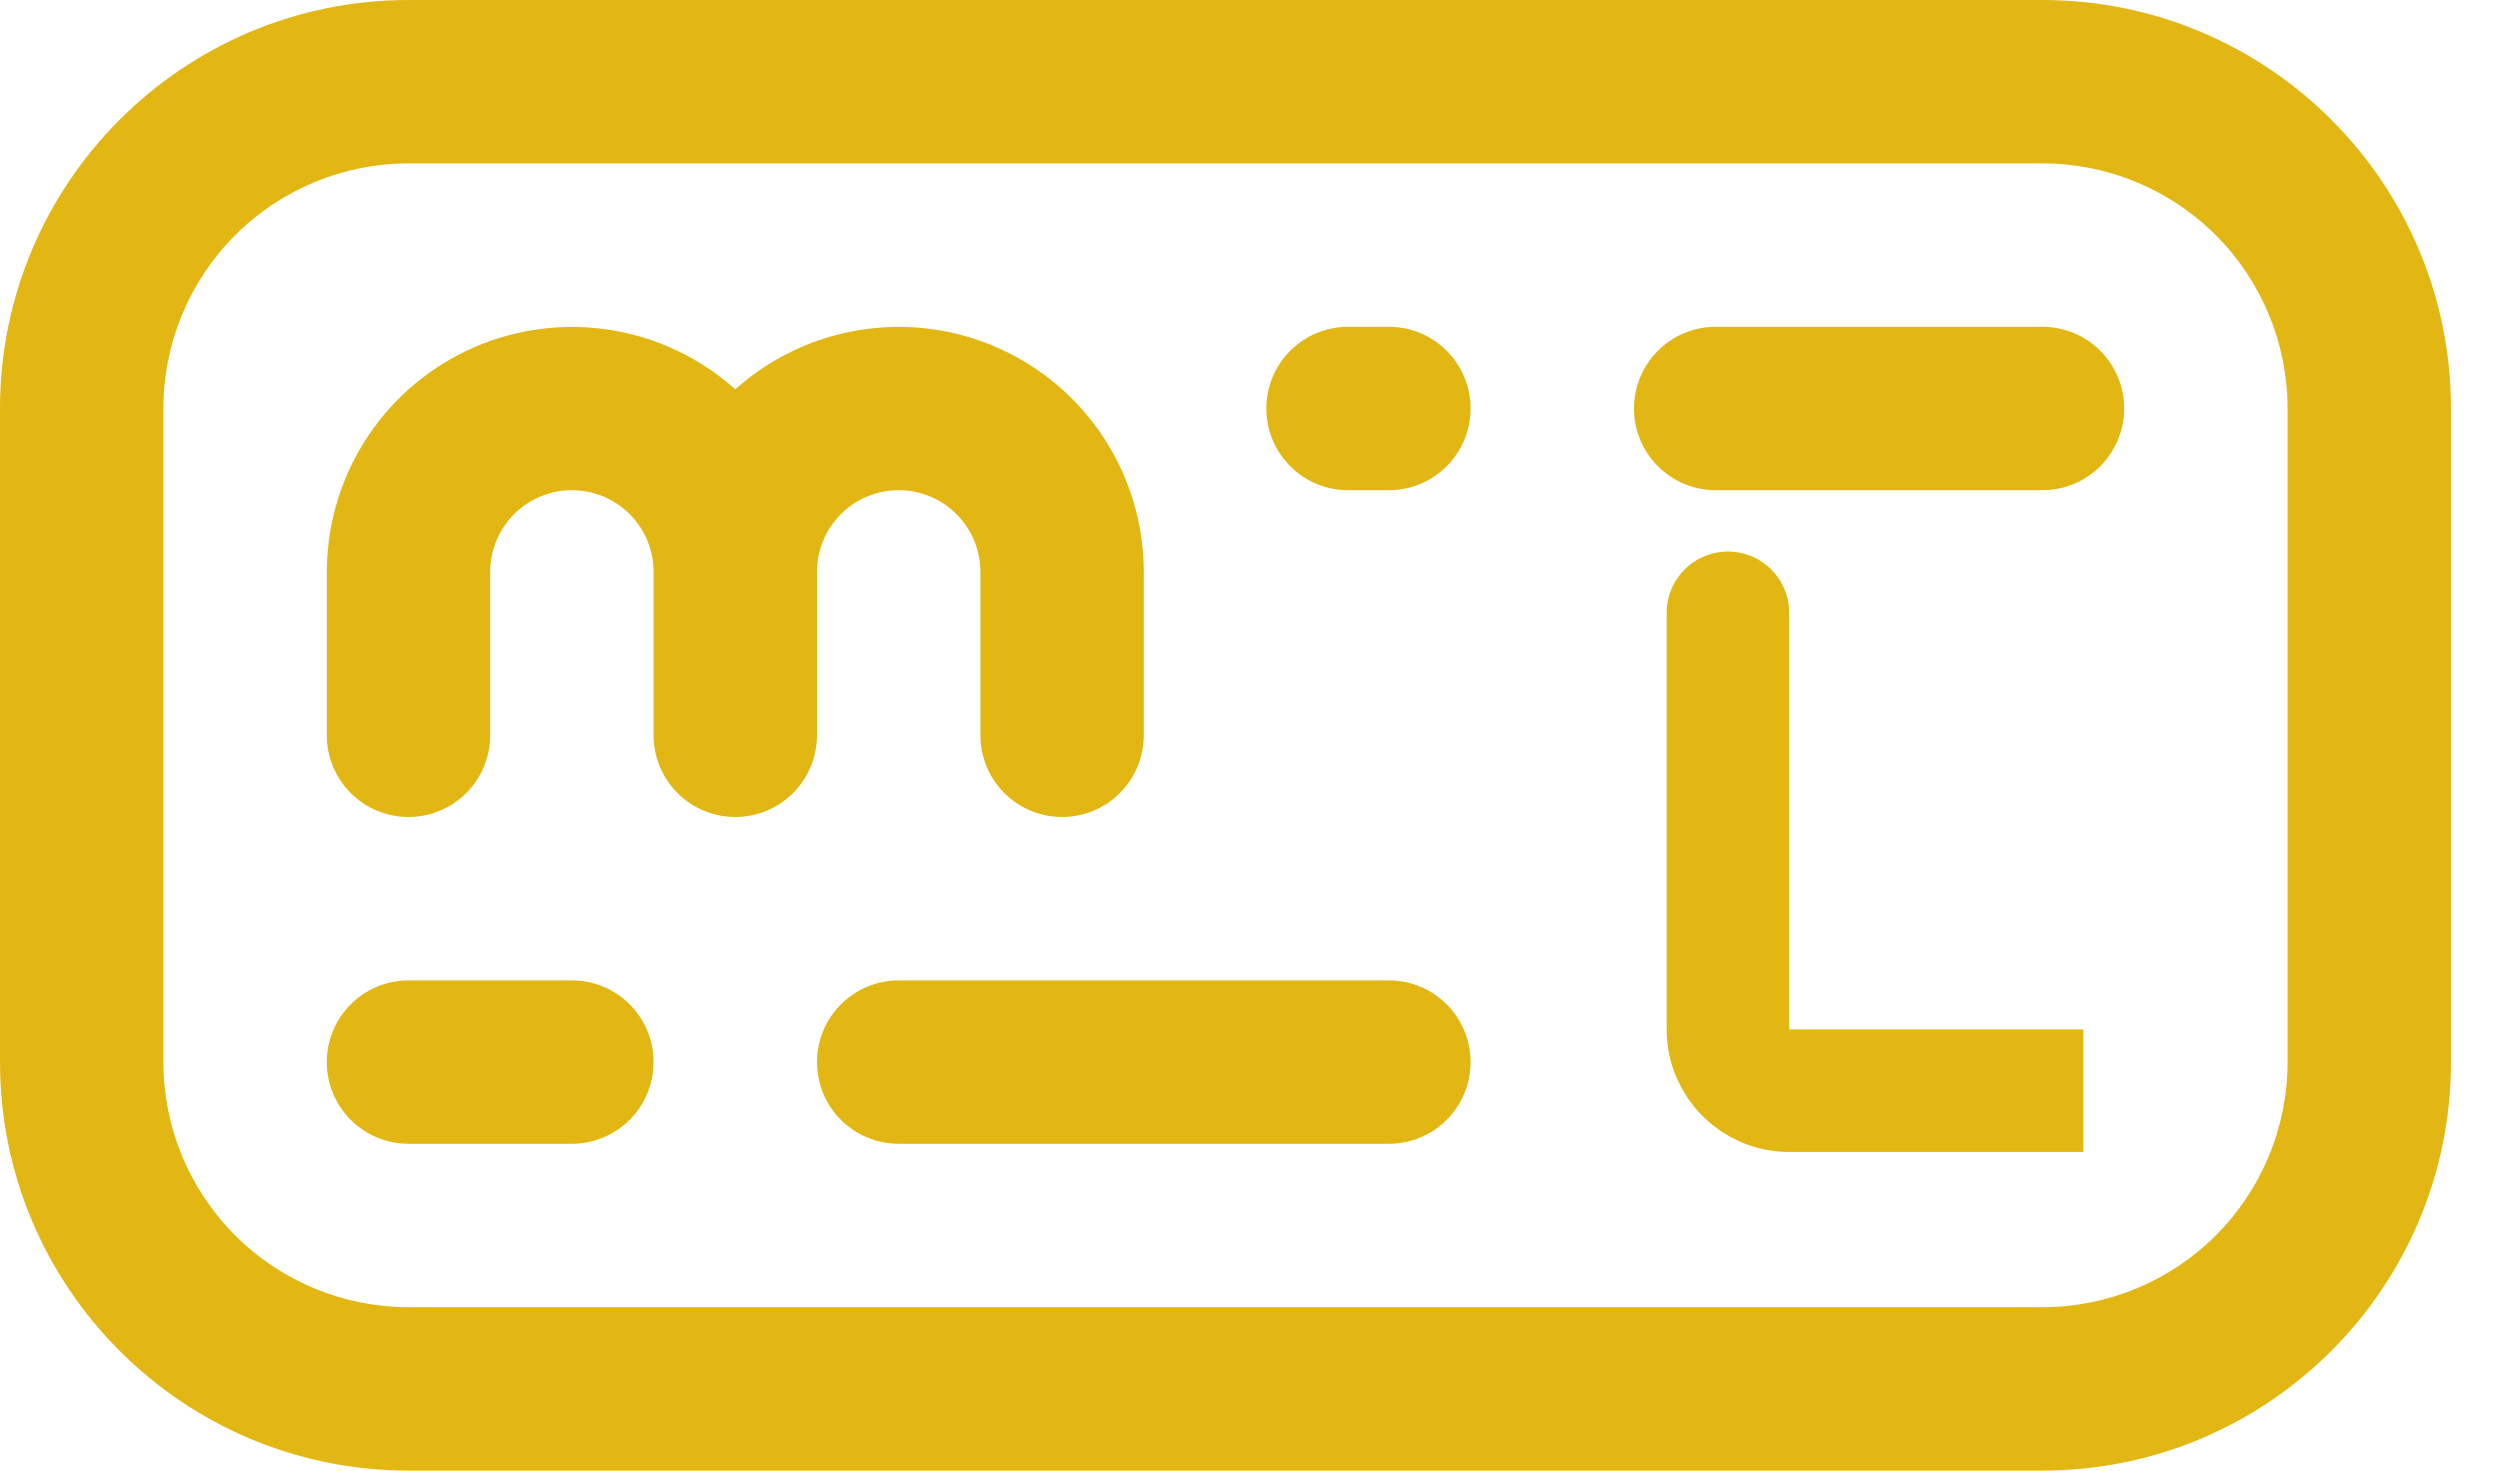 <svg width="204" height="120" viewBox="0 0 204 120" fill="none" xmlns="http://www.w3.org/2000/svg">
<path d="M73.333 80H113.333C115.101 80 116.797 80.702 118.047 81.953C119.298 83.203 120 84.899 120 86.667C120 88.435 119.298 90.13 118.047 91.381C116.797 92.631 115.101 93.333 113.333 93.333H73.333C71.565 93.333 69.87 92.631 68.619 91.381C67.369 90.13 66.667 88.435 66.667 86.667C66.667 84.899 67.369 83.203 68.619 81.953C69.87 80.702 71.565 80 73.333 80ZM60 40C61.768 40 63.464 40.702 64.714 41.953C65.964 43.203 66.667 44.899 66.667 46.667V60C66.667 61.768 65.964 63.464 64.714 64.714C63.464 65.964 61.768 66.667 60 66.667C58.232 66.667 56.536 65.964 55.286 64.714C54.036 63.464 53.333 61.768 53.333 60V46.667C53.333 44.899 54.036 43.203 55.286 41.953C56.536 40.702 58.232 40 60 40ZM26.675 46.325C26.743 42.495 27.909 38.766 30.034 35.58C32.16 32.393 35.156 29.884 38.665 28.351C42.175 26.818 46.052 26.325 49.834 26.93C53.616 27.535 57.144 29.214 60 31.767C62.877 29.193 66.438 27.507 70.252 26.913C74.066 26.318 77.971 26.84 81.495 28.415C85.019 29.99 88.012 32.552 90.113 35.79C92.213 39.029 93.332 42.806 93.333 46.667V60C93.333 61.768 92.631 63.464 91.381 64.714C90.13 65.964 88.435 66.667 86.667 66.667C84.898 66.667 83.203 65.964 81.953 64.714C80.702 63.464 80 61.768 80 60V46.667C80 44.899 79.298 43.203 78.047 41.953C76.797 40.702 75.101 40 73.333 40C71.565 40 69.87 40.702 68.619 41.953C67.369 43.203 66.667 44.899 66.667 46.667V60C66.667 61.768 65.964 63.464 64.714 64.714C63.464 65.964 61.768 66.667 60 66.667C58.232 66.667 56.536 65.964 55.286 64.714C54.036 63.464 53.333 61.768 53.333 60V46.667C53.333 45.791 53.161 44.924 52.826 44.115C52.491 43.307 52 42.572 51.381 41.953C50.762 41.334 50.027 40.843 49.218 40.508C48.409 40.172 47.542 40 46.667 40C45.791 40 44.924 40.172 44.115 40.508C43.307 40.843 42.572 41.334 41.953 41.953C41.334 42.572 40.843 43.307 40.508 44.115C40.172 44.924 40 45.791 40 46.667V60C40 61.768 39.298 63.464 38.047 64.714C36.797 65.964 35.101 66.667 33.333 66.667C31.565 66.667 29.869 65.964 28.619 64.714C27.369 63.464 26.667 61.768 26.667 60V46.667L26.675 46.325ZM140 26.667H166.667C168.435 26.667 170.13 27.369 171.381 28.619C172.631 29.87 173.333 31.565 173.333 33.333C173.333 35.102 172.631 36.797 171.381 38.047C170.13 39.298 168.435 40 166.667 40H140C138.232 40 136.536 39.298 135.286 38.047C134.036 36.797 133.333 35.102 133.333 33.333C133.333 31.565 134.036 29.87 135.286 28.619C136.536 27.369 138.232 26.667 140 26.667ZM33.333 80H46.667C48.435 80 50.13 80.702 51.381 81.953C52.631 83.203 53.333 84.899 53.333 86.667C53.333 88.435 52.631 90.13 51.381 91.381C50.13 92.631 48.435 93.333 46.667 93.333H33.333C31.565 93.333 29.869 92.631 28.619 91.381C27.369 90.13 26.667 88.435 26.667 86.667C26.667 84.899 27.369 83.203 28.619 81.953C29.869 80.702 31.565 80 33.333 80ZM110 26.667H113.333C115.101 26.667 116.797 27.369 118.047 28.619C119.298 29.87 120 31.565 120 33.333C120 35.102 119.298 36.797 118.047 38.047C116.797 39.298 115.101 40 113.333 40H110C108.232 40 106.536 39.298 105.286 38.047C104.036 36.797 103.333 35.102 103.333 33.333C103.333 31.565 104.036 29.87 105.286 28.619C106.536 27.369 108.232 26.667 110 26.667ZM13.333 80H-1.04904e-05V33.333C-1.04904e-05 14.933 14.933 2.95652e-05 33.333 2.95652e-05H166.667C185.067 2.95652e-05 200 14.933 200 33.333V86.667C200 105.067 185.067 120 166.667 120H33.333C14.933 120 -1.04904e-05 105.067 -1.04904e-05 86.667V73.333H13.333V86.667C13.333 91.971 15.441 97.058 19.191 100.809C22.942 104.56 28.029 106.667 33.333 106.667H110H166.667C171.971 106.667 177.058 104.56 180.809 100.809C184.56 97.058 186.667 91.971 186.667 86.667L186.667 33.333C186.667 28.029 184.56 22.942 180.809 19.191C177.058 15.441 171.971 13.333 166.667 13.333H33.333C28.029 13.333 22.942 15.441 19.191 19.191C15.441 22.942 13.333 28.029 13.333 33.333V80Z" fill="#E2B714"/>
<path d="M141 51.144C141 44.556 141 67.868 141 84.003C141 86.765 143.239 89 146 89H170" stroke="#E2B714" stroke-width="10"/>
</svg>
